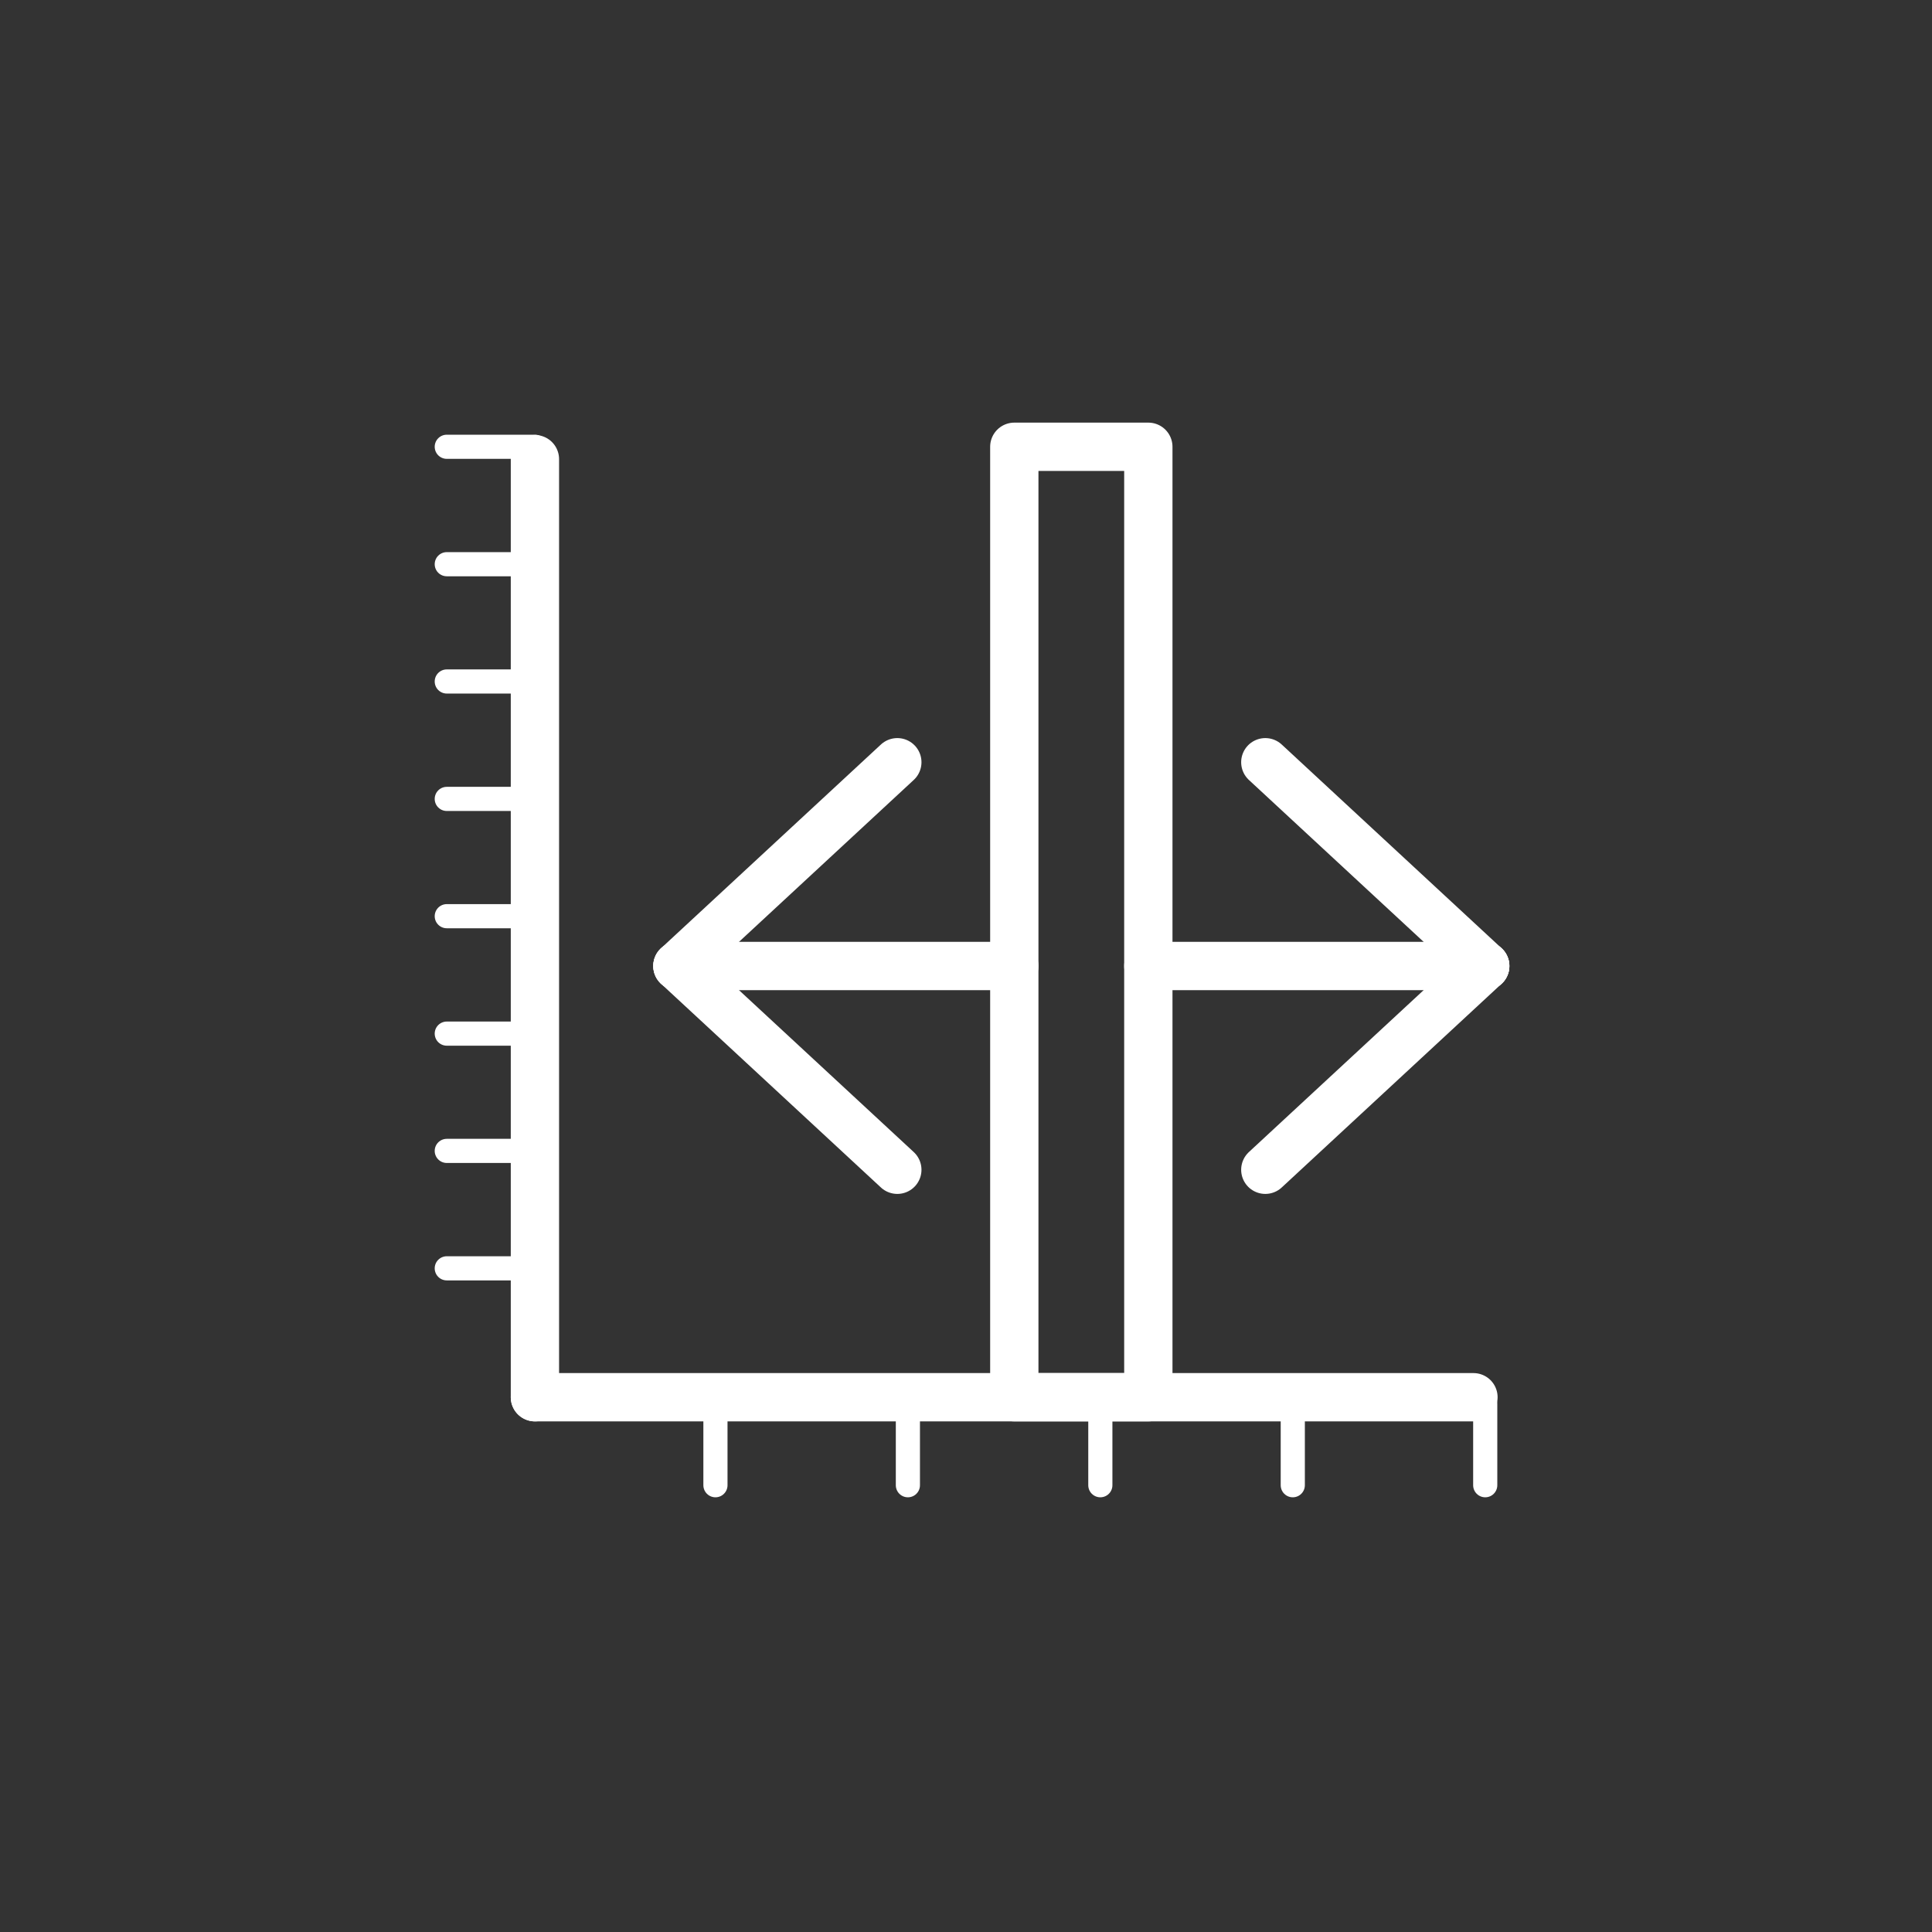 <svg id="Inhalt" xmlns="http://www.w3.org/2000/svg" viewBox="0 0 128 128"><rect x="0" y="0" width="128" height="128" fill="#333333" stroke="none"/><defs><style>.cls-1,.cls-2,.cls-3{fill:none;stroke:#ffffff;stroke-linecap:round;stroke-linejoin:round;}.cls-1{stroke-width:3.2px;}.cls-2{stroke-width:1.6px;}.cls-3{stroke-width:3.2px;}</style></defs><title>overview-mode_normal</title><line class="cls-1" x1="35.44" y1="92.57" x2="35.44" y2="30.42"/><line class="cls-1" x1="97.62" y1="92.57" x2="35.44" y2="92.57"/><line class="cls-2" x1="29.6" y1="84.03" x2="35.44" y2="84.03"/><line class="cls-2" x1="29.6" y1="76.25" x2="35.44" y2="76.25"/><line class="cls-2" x1="29.6" y1="68.48" x2="35.44" y2="68.48"/><line class="cls-2" x1="29.6" y1="60.7" x2="35.44" y2="60.7"/><line class="cls-2" x1="29.6" y1="52.93" x2="35.44" y2="52.93"/><line class="cls-2" x1="29.6" y1="45.15" x2="35.44" y2="45.15"/><line class="cls-2" x1="29.6" y1="37.38" x2="35.44" y2="37.38"/><line class="cls-2" x1="29.6" y1="29.6" x2="35.44" y2="29.6"/><line class="cls-2" x1="47.4" y1="93" x2="47.4" y2="98.4"/><line class="cls-2" x1="60.15" y1="93" x2="60.15" y2="98.4"/><line class="cls-2" x1="72.9" y1="93" x2="72.9" y2="98.4"/><line class="cls-2" x1="85.65" y1="93" x2="85.65" y2="98.4"/><line class="cls-2" x1="98.4" y1="93" x2="98.4" y2="98.4"/><rect class="cls-3" x="67.2" y="29.6" width="8.88" height="62.97"/><line class="cls-1" x1="98.4" y1="64" x2="83.83" y2="77.5"/><line class="cls-1" x1="98.4" y1="64" x2="83.83" y2="50.5"/><line class="cls-1" x1="76.08" y1="64" x2="98.4" y2="64"/><line class="cls-1" x1="44.88" y1="64" x2="59.45" y2="50.5"/><line class="cls-1" x1="44.88" y1="64" x2="59.45" y2="77.5"/><line class="cls-1" x1="67.2" y1="64" x2="44.88" y2="64"/></svg>